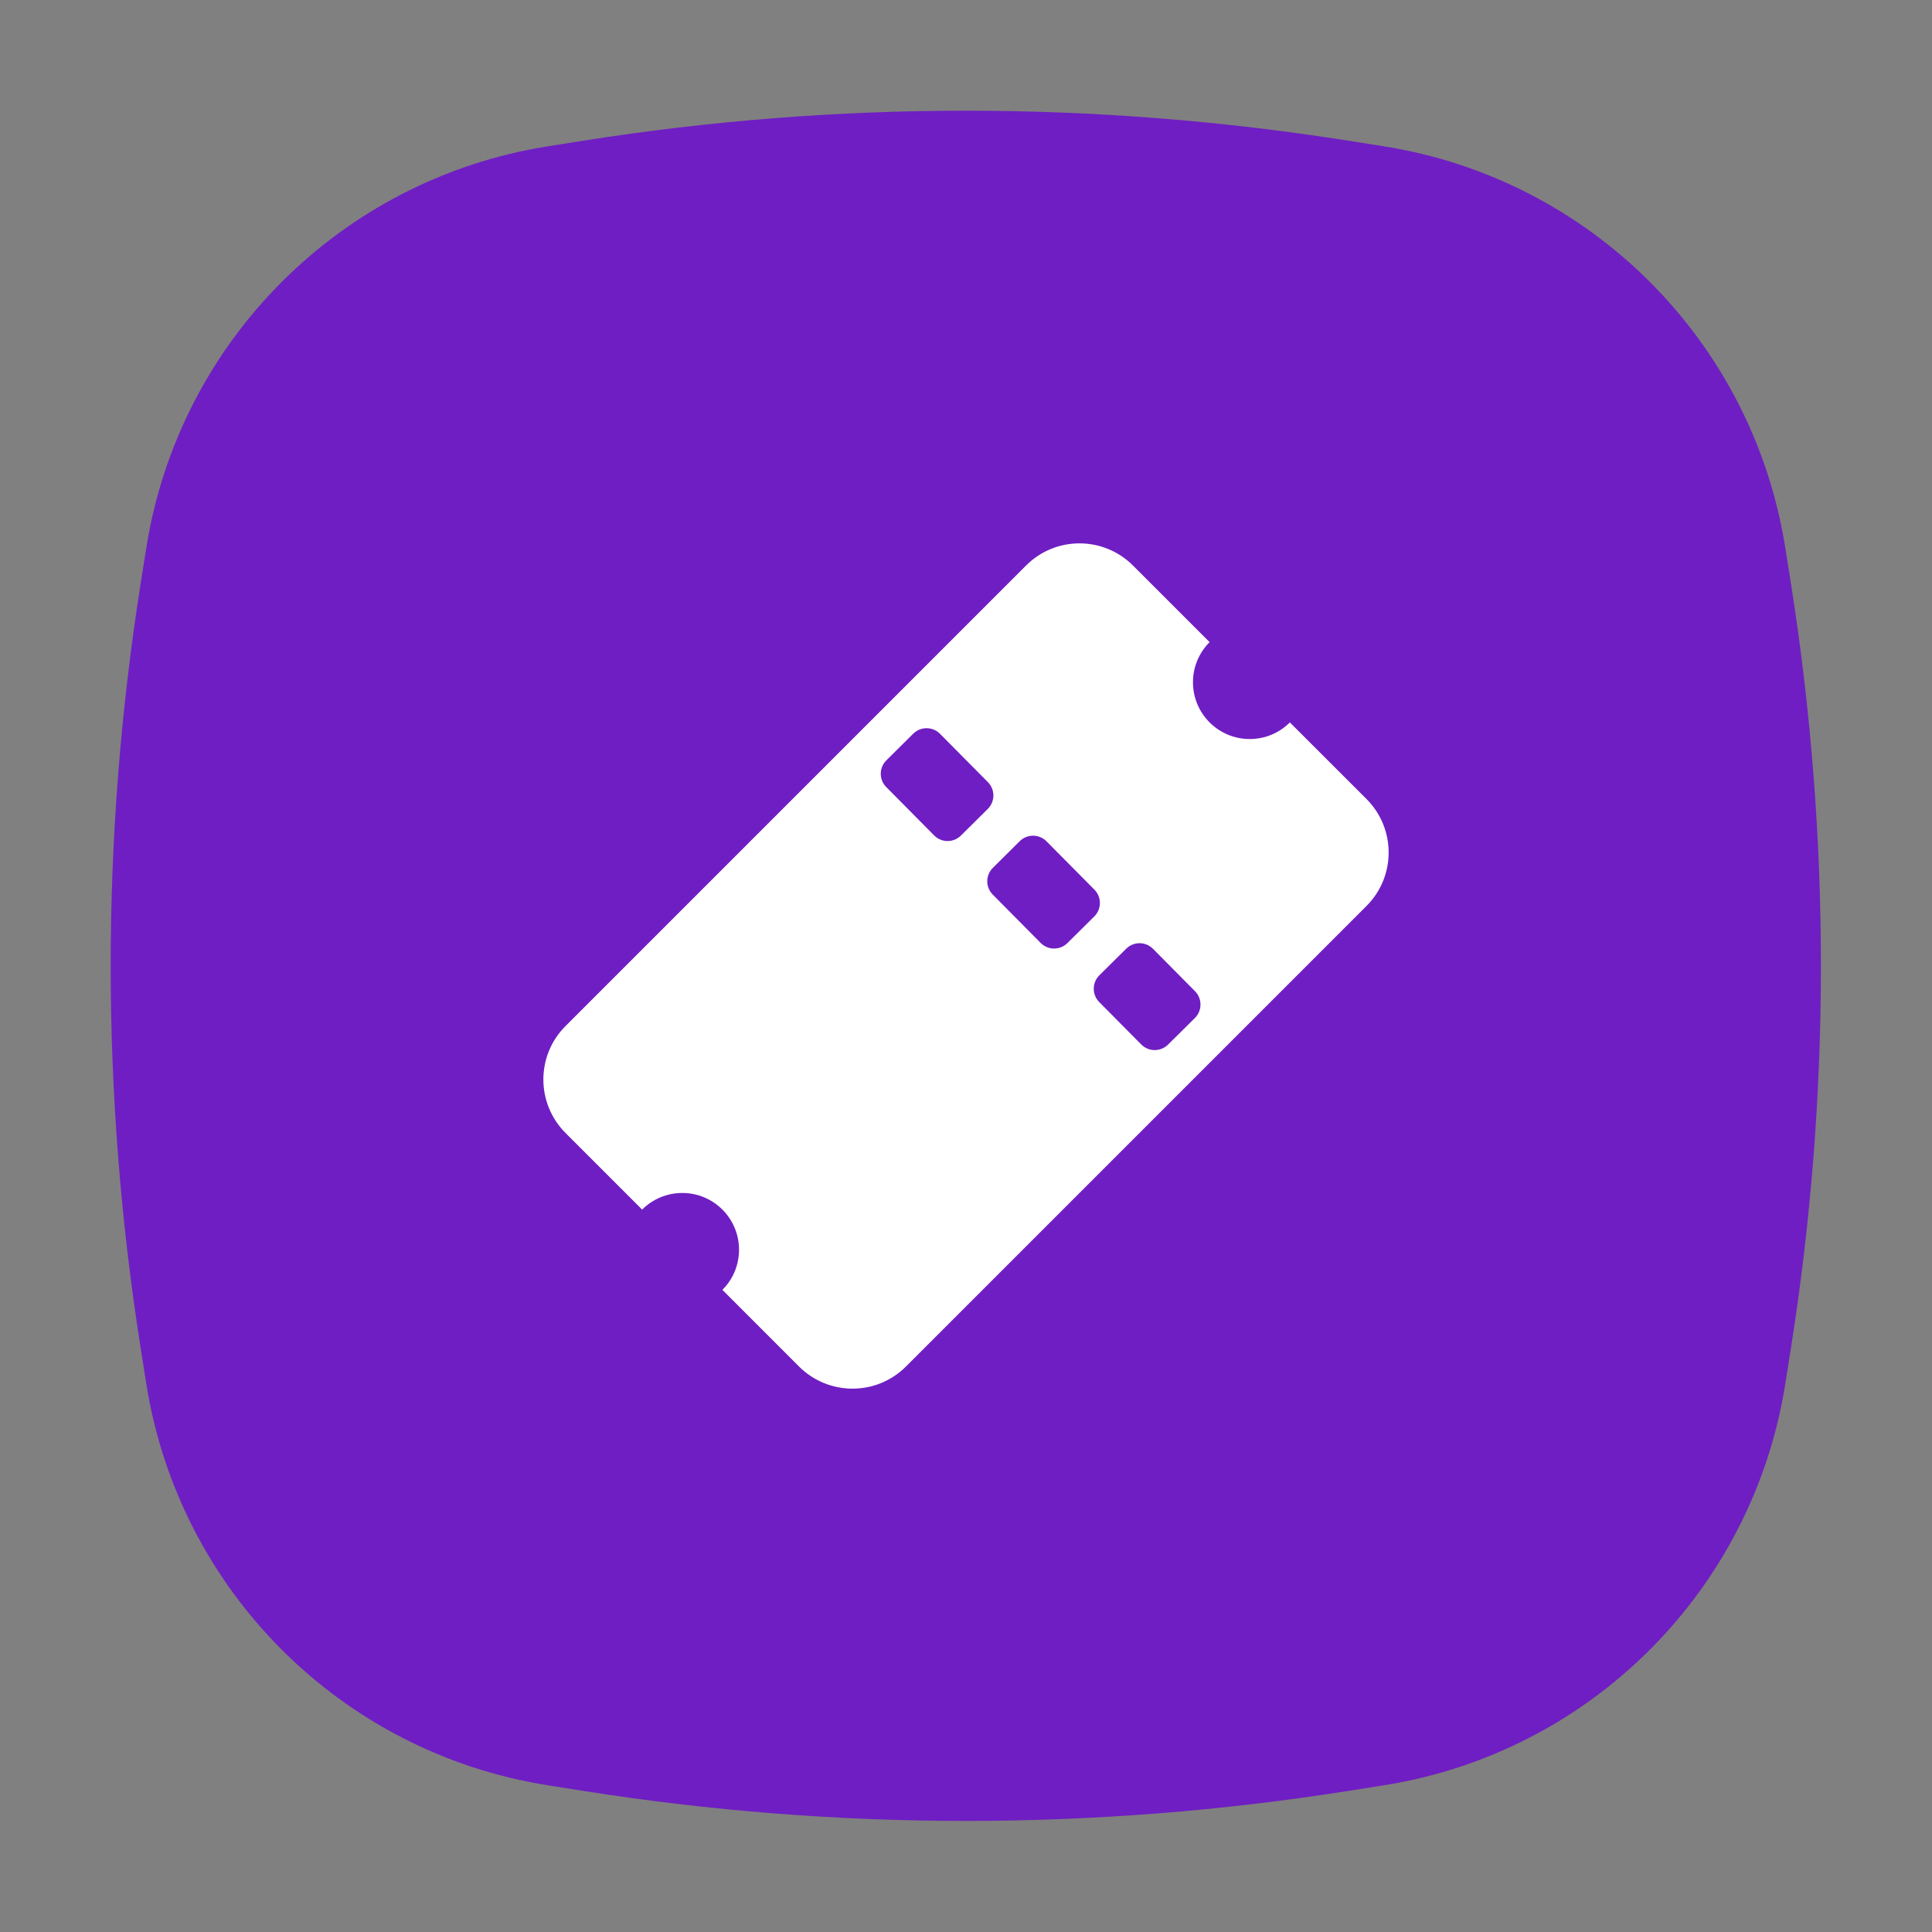 <svg width="48" height="48" viewBox="0 0 48 48" fill="none" xmlns="http://www.w3.org/2000/svg">
<rect x="0" y="0" width="48" height="48" fill="#808080" stroke="none"/>
<path fill-rule="evenodd" clip-rule="evenodd" d="M13.616 3.634L14.495 3.495C20.79 2.502 27.201 2.502 33.495 3.495L34.375 3.634C39.514 4.446 43.545 8.477 44.356 13.616L44.495 14.495C45.489 20.79 45.489 27.201 44.495 33.495L44.356 34.375C43.545 39.514 39.514 43.545 34.375 44.356L33.495 44.495C27.201 45.489 20.79 45.489 14.495 44.495L13.616 44.356C8.477 43.545 4.446 39.514 3.634 34.375L3.495 33.495C2.502 27.201 2.502 20.79 3.495 14.495L3.634 13.616C4.446 8.477 8.477 4.446 13.616 3.634Z" fill="#6F1EC3"/>
<path fill-rule="evenodd" clip-rule="evenodd" d="M28.149 14.051L30.052 15.954C29.797 16.209 29.639 16.561 29.639 16.951C29.639 17.73 30.271 18.361 31.049 18.361C31.439 18.361 31.791 18.203 32.046 17.948L33.95 19.851C34.684 20.585 34.684 21.776 33.95 22.509L22.509 33.95C21.776 34.684 20.585 34.684 19.851 33.95L17.948 32.046C18.203 31.791 18.361 31.439 18.361 31.049C18.361 30.271 17.73 29.639 16.951 29.639C16.562 29.639 16.209 29.797 15.954 30.052L14.051 28.149C13.316 27.415 13.316 26.224 14.051 25.491L25.491 14.051C26.224 13.316 27.415 13.316 28.149 14.051ZM27.981 23.57L27.313 24.231C27.129 24.414 27.128 24.712 27.31 24.896L28.354 25.95C28.537 26.134 28.835 26.136 29.019 25.953L29.687 25.292C29.871 25.109 29.872 24.811 29.69 24.627L28.646 23.573C28.463 23.389 28.166 23.387 27.981 23.57ZM25.335 20.899L24.668 21.561C24.483 21.743 24.482 22.041 24.664 22.225L25.855 23.427C26.038 23.611 26.335 23.613 26.52 23.43L27.187 22.769C27.372 22.586 27.373 22.288 27.191 22.104L26 20.902C25.817 20.718 25.52 20.716 25.335 20.899ZM22.689 18.228L22.022 18.89C21.837 19.072 21.836 19.37 22.018 19.554L23.209 20.756C23.392 20.941 23.689 20.942 23.874 20.759L24.541 20.098C24.726 19.915 24.727 19.617 24.545 19.433L23.354 18.231C23.171 18.047 22.874 18.046 22.689 18.228Z" fill="white"/>
</svg>

